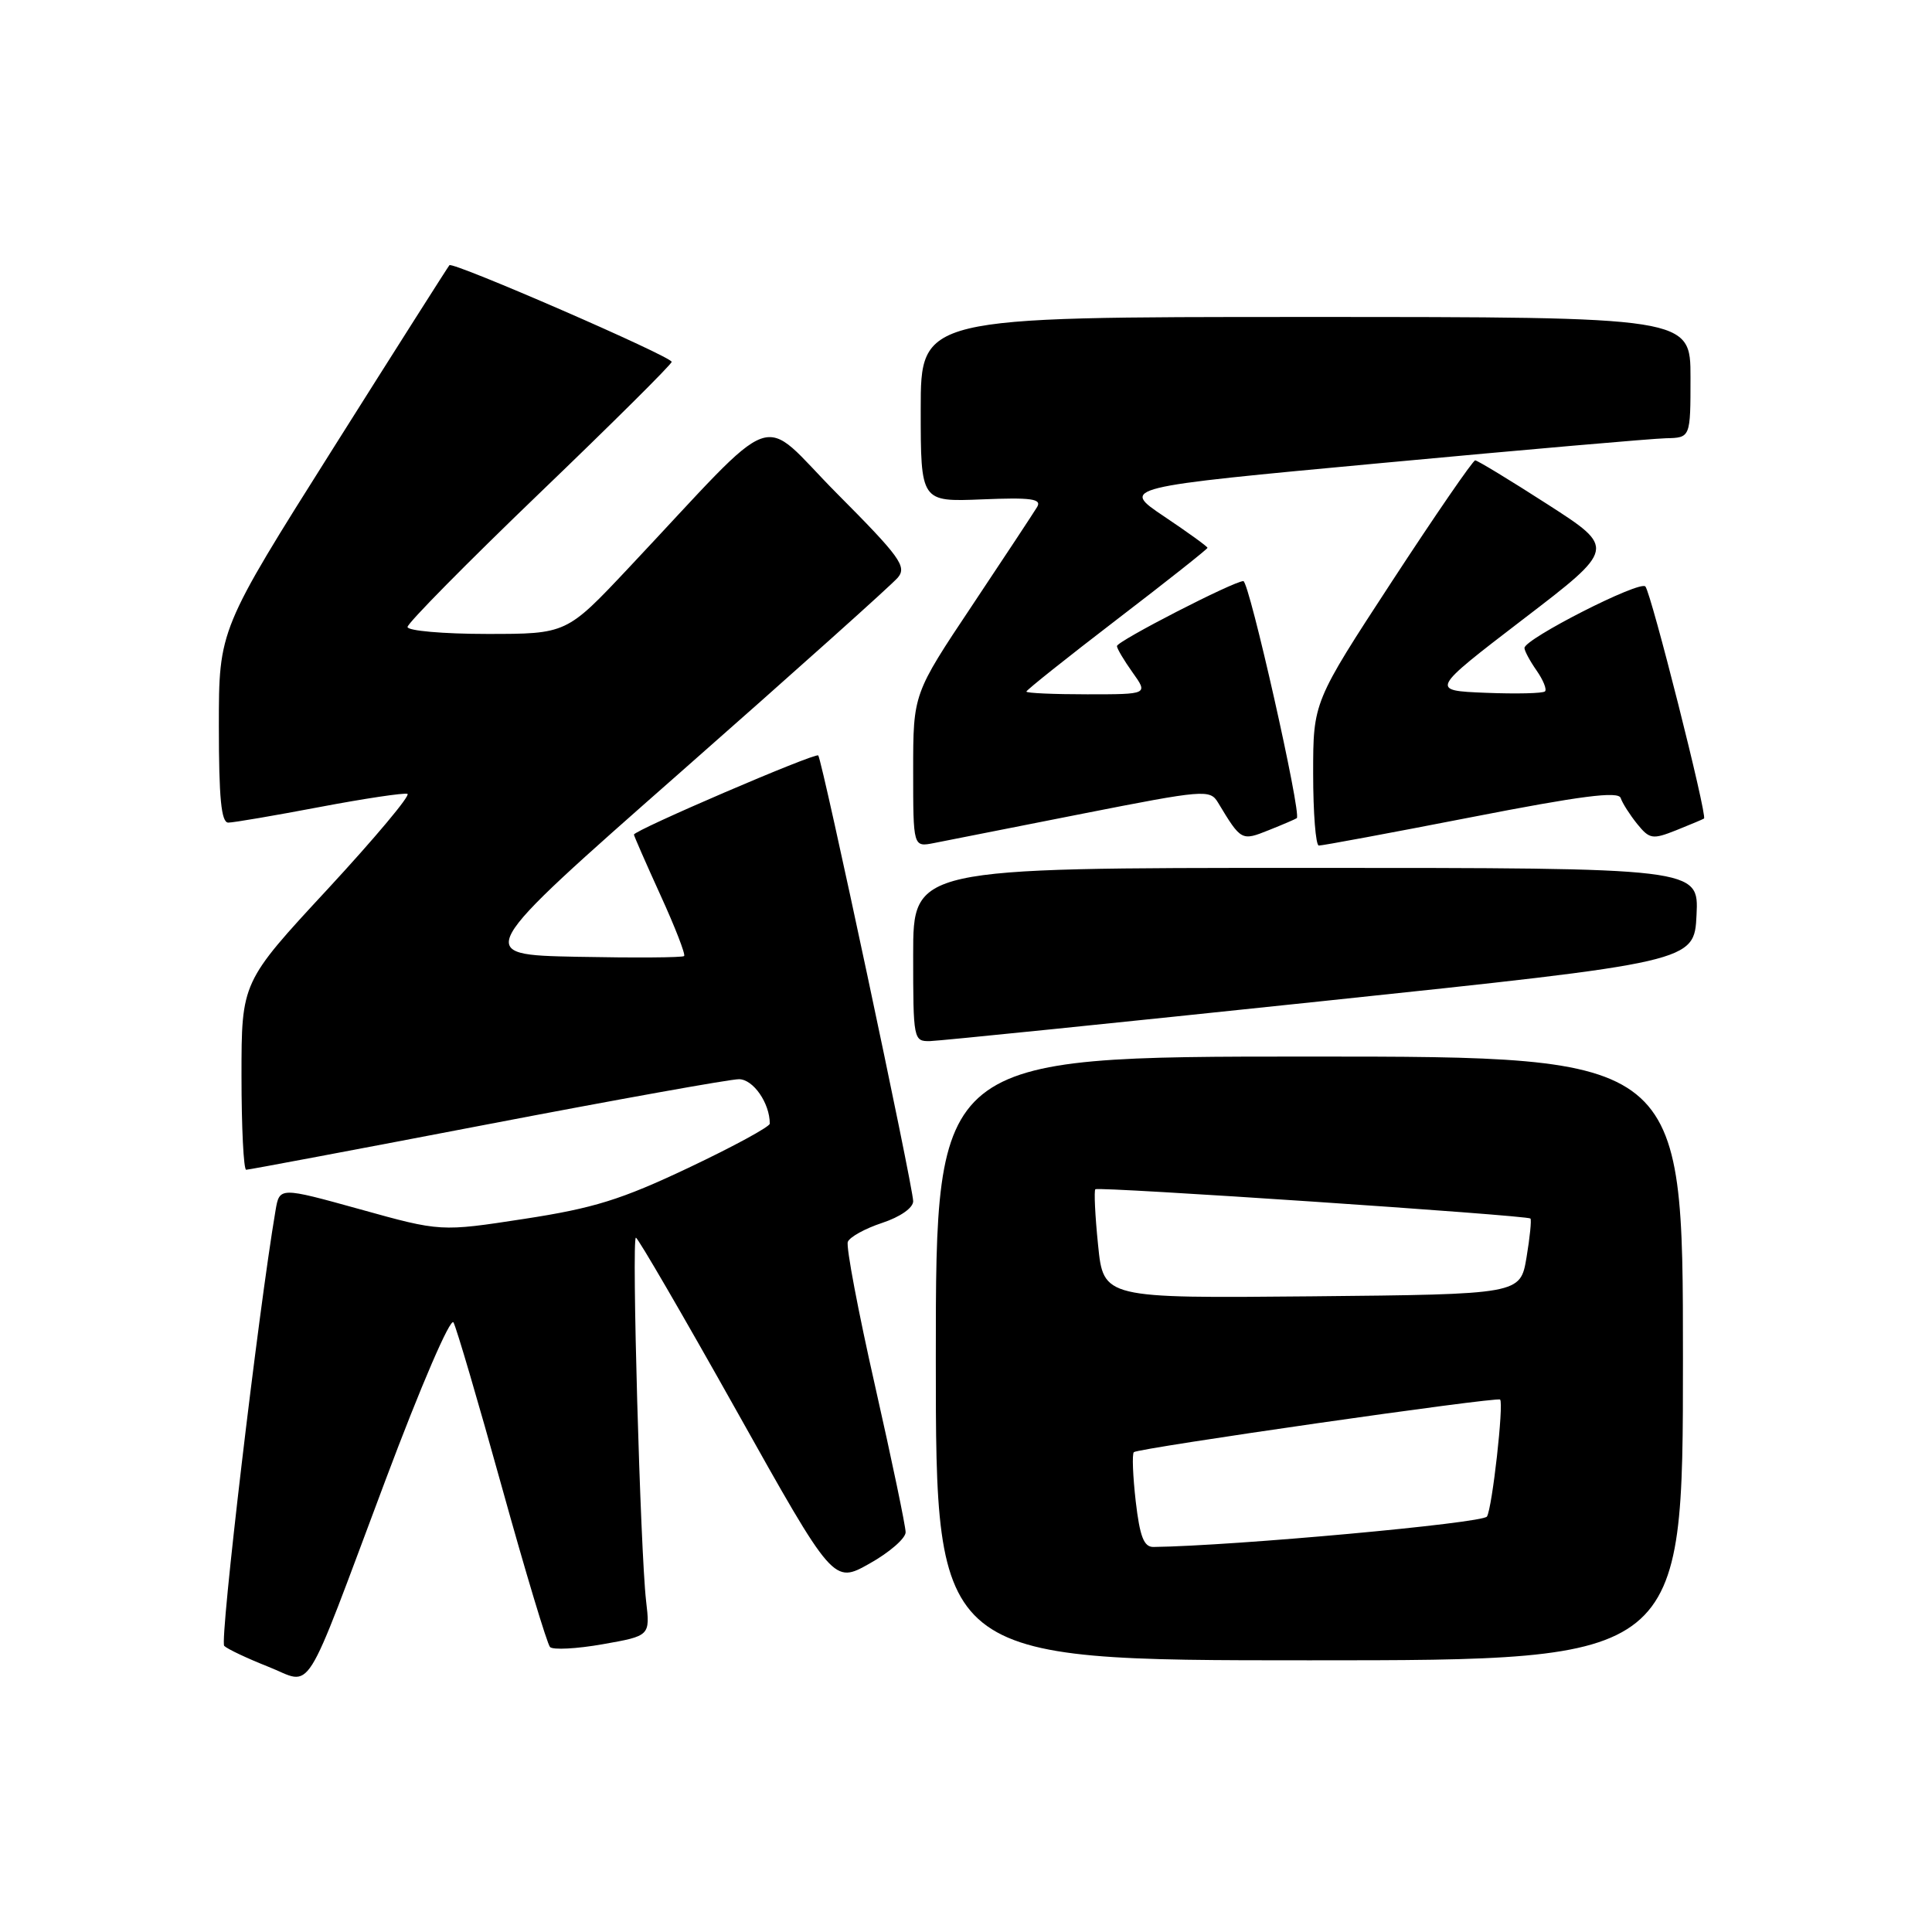 <?xml version="1.0" encoding="UTF-8" standalone="no"?>
<!DOCTYPE svg PUBLIC "-//W3C//DTD SVG 1.1//EN" "http://www.w3.org/Graphics/SVG/1.1/DTD/svg11.dtd" >
<svg xmlns="http://www.w3.org/2000/svg" xmlns:xlink="http://www.w3.org/1999/xlink" version="1.1" viewBox="0 0 256 256">
 <g >
 <path fill="currentColor"
d=" M 51.04 196.23 C 55.78 183.59 59.70 174.51 60.09 175.23 C 60.48 175.93 63.36 185.72 66.49 197.00 C 69.62 208.28 72.50 217.83 72.88 218.24 C 73.26 218.64 76.41 218.48 79.86 217.87 C 86.15 216.76 86.15 216.76 85.61 212.13 C 84.85 205.58 83.68 164.00 84.26 164.00 C 84.52 164.00 90.52 174.32 97.59 186.93 C 110.44 209.87 110.44 209.87 115.22 207.18 C 117.85 205.71 120.00 203.84 120.00 203.03 C 120.00 202.23 118.18 193.50 115.95 183.64 C 113.72 173.79 112.09 165.20 112.34 164.55 C 112.59 163.91 114.64 162.78 116.89 162.04 C 119.28 161.25 121.00 160.05 121.00 159.17 C 121.00 157.27 108.94 100.64 108.42 100.10 C 108.03 99.70 84.00 110.02 84.00 110.59 C 84.00 110.75 85.58 114.36 87.51 118.60 C 89.45 122.84 90.86 126.48 90.65 126.68 C 90.44 126.89 84.07 126.93 76.49 126.78 C 62.70 126.50 62.70 126.50 90.16 102.33 C 105.26 89.04 118.23 77.43 118.98 76.52 C 120.18 75.07 119.24 73.77 110.92 65.41 C 100.28 54.70 103.82 53.44 83.28 75.27 C 75.07 84.00 75.07 84.00 64.53 84.00 C 58.74 84.00 54.00 83.58 54.00 83.08 C 54.00 82.57 61.88 74.59 71.50 65.34 C 81.12 56.10 89.00 48.27 89.00 47.95 C 89.00 47.24 60.02 34.64 59.55 35.14 C 59.37 35.34 52.42 46.28 44.11 59.46 C 29.00 83.42 29.00 83.42 29.00 96.21 C 29.00 105.78 29.32 109.00 30.25 109.00 C 30.94 109.00 36.37 108.07 42.33 106.94 C 48.29 105.81 53.53 105.03 53.99 105.19 C 54.44 105.36 49.68 111.04 43.41 117.82 C 32.00 130.13 32.00 130.13 32.00 142.57 C 32.00 149.40 32.28 155.00 32.62 155.00 C 32.95 155.00 47.30 152.30 64.50 149.00 C 81.70 145.70 96.73 143.00 97.91 143.00 C 99.80 143.00 102.00 146.16 102.00 148.89 C 102.00 149.30 97.16 151.93 91.25 154.73 C 82.30 158.97 78.65 160.10 69.45 161.51 C 58.39 163.21 58.39 163.21 47.72 160.24 C 37.04 157.28 37.04 157.28 36.51 160.39 C 34.23 173.79 29.08 217.48 29.71 218.09 C 30.14 218.51 32.75 219.74 35.50 220.83 C 41.59 223.22 39.91 225.87 51.04 196.23 Z  M 223.00 180.00 C 223.00 140.00 223.00 140.00 173.50 140.00 C 124.00 140.00 124.00 140.00 124.00 180.00 C 124.00 220.00 124.00 220.00 173.50 220.00 C 223.00 220.00 223.00 220.00 223.00 180.00 Z  M 175.00 132.68 C 224.50 127.47 224.50 127.47 224.80 121.23 C 225.10 115.00 225.10 115.00 173.05 115.00 C 121.00 115.00 121.00 115.00 121.00 126.50 C 121.00 137.78 121.04 138.00 123.25 137.95 C 124.49 137.92 147.77 135.55 175.00 132.68 Z  M 143.39 107.83 C 159.58 104.64 160.33 104.58 161.39 106.34 C 164.46 111.43 164.50 111.45 168.12 110.00 C 169.98 109.26 171.65 108.54 171.83 108.41 C 172.50 107.92 165.53 77.00 164.75 77.00 C 163.49 77.00 148.00 84.96 148.00 85.61 C 148.00 85.93 148.93 87.50 150.07 89.10 C 152.14 92.00 152.14 92.00 144.07 92.00 C 139.63 92.00 136.00 91.84 136.00 91.64 C 136.00 91.44 141.40 87.14 148.00 82.08 C 154.60 77.03 160.00 72.75 160.00 72.59 C 160.00 72.42 157.41 70.55 154.25 68.43 C 148.50 64.57 148.50 64.57 183.00 61.36 C 201.97 59.59 218.96 58.11 220.75 58.07 C 224.00 58.00 224.00 58.00 224.00 50.00 C 224.00 42.00 224.00 42.00 173.00 42.00 C 122.00 42.00 122.00 42.00 122.00 54.25 C 122.00 66.50 122.00 66.50 130.11 66.17 C 136.64 65.90 138.06 66.10 137.43 67.17 C 136.99 67.90 133.12 73.77 128.82 80.22 C 121.00 91.94 121.00 91.94 121.00 102.10 C 121.00 112.25 121.00 112.25 123.75 111.71 C 125.26 111.41 134.10 109.67 143.39 107.83 Z  M 194.92 108.29 C 209.48 105.45 214.44 104.81 214.75 105.74 C 214.97 106.42 215.96 107.96 216.93 109.17 C 218.58 111.20 218.96 111.26 222.11 110.01 C 223.97 109.26 225.63 108.57 225.79 108.46 C 226.26 108.13 218.79 78.57 218.02 77.71 C 217.28 76.88 202.00 84.66 202.00 85.86 C 202.00 86.24 202.72 87.58 203.60 88.84 C 204.48 90.10 204.99 91.35 204.72 91.61 C 204.46 91.88 200.92 91.96 196.87 91.80 C 189.50 91.50 189.50 91.50 201.80 82.07 C 214.11 72.65 214.11 72.65 205.05 66.82 C 200.08 63.62 195.76 61.00 195.47 61.00 C 195.17 61.00 190.22 68.20 184.46 77.01 C 174.00 93.02 174.00 93.02 174.00 102.51 C 174.00 107.73 174.34 112.02 174.75 112.04 C 175.16 112.06 184.24 110.37 194.92 108.29 Z  M 150.49 198.94 C 150.11 195.60 149.99 192.67 150.24 192.42 C 150.77 191.89 198.36 185.05 198.77 185.45 C 199.28 185.94 197.73 199.82 197.03 200.95 C 196.48 201.83 163.52 204.84 152.85 204.98 C 151.57 205.00 151.04 203.64 150.49 198.94 Z  M 145.50 164.96 C 145.10 161.07 144.95 157.75 145.14 157.58 C 145.57 157.21 202.37 161.03 202.79 161.46 C 202.95 161.62 202.72 163.95 202.27 166.63 C 201.45 171.50 201.45 171.50 173.83 171.77 C 146.21 172.03 146.21 172.03 145.50 164.96 Z "/>
</g>
</svg>